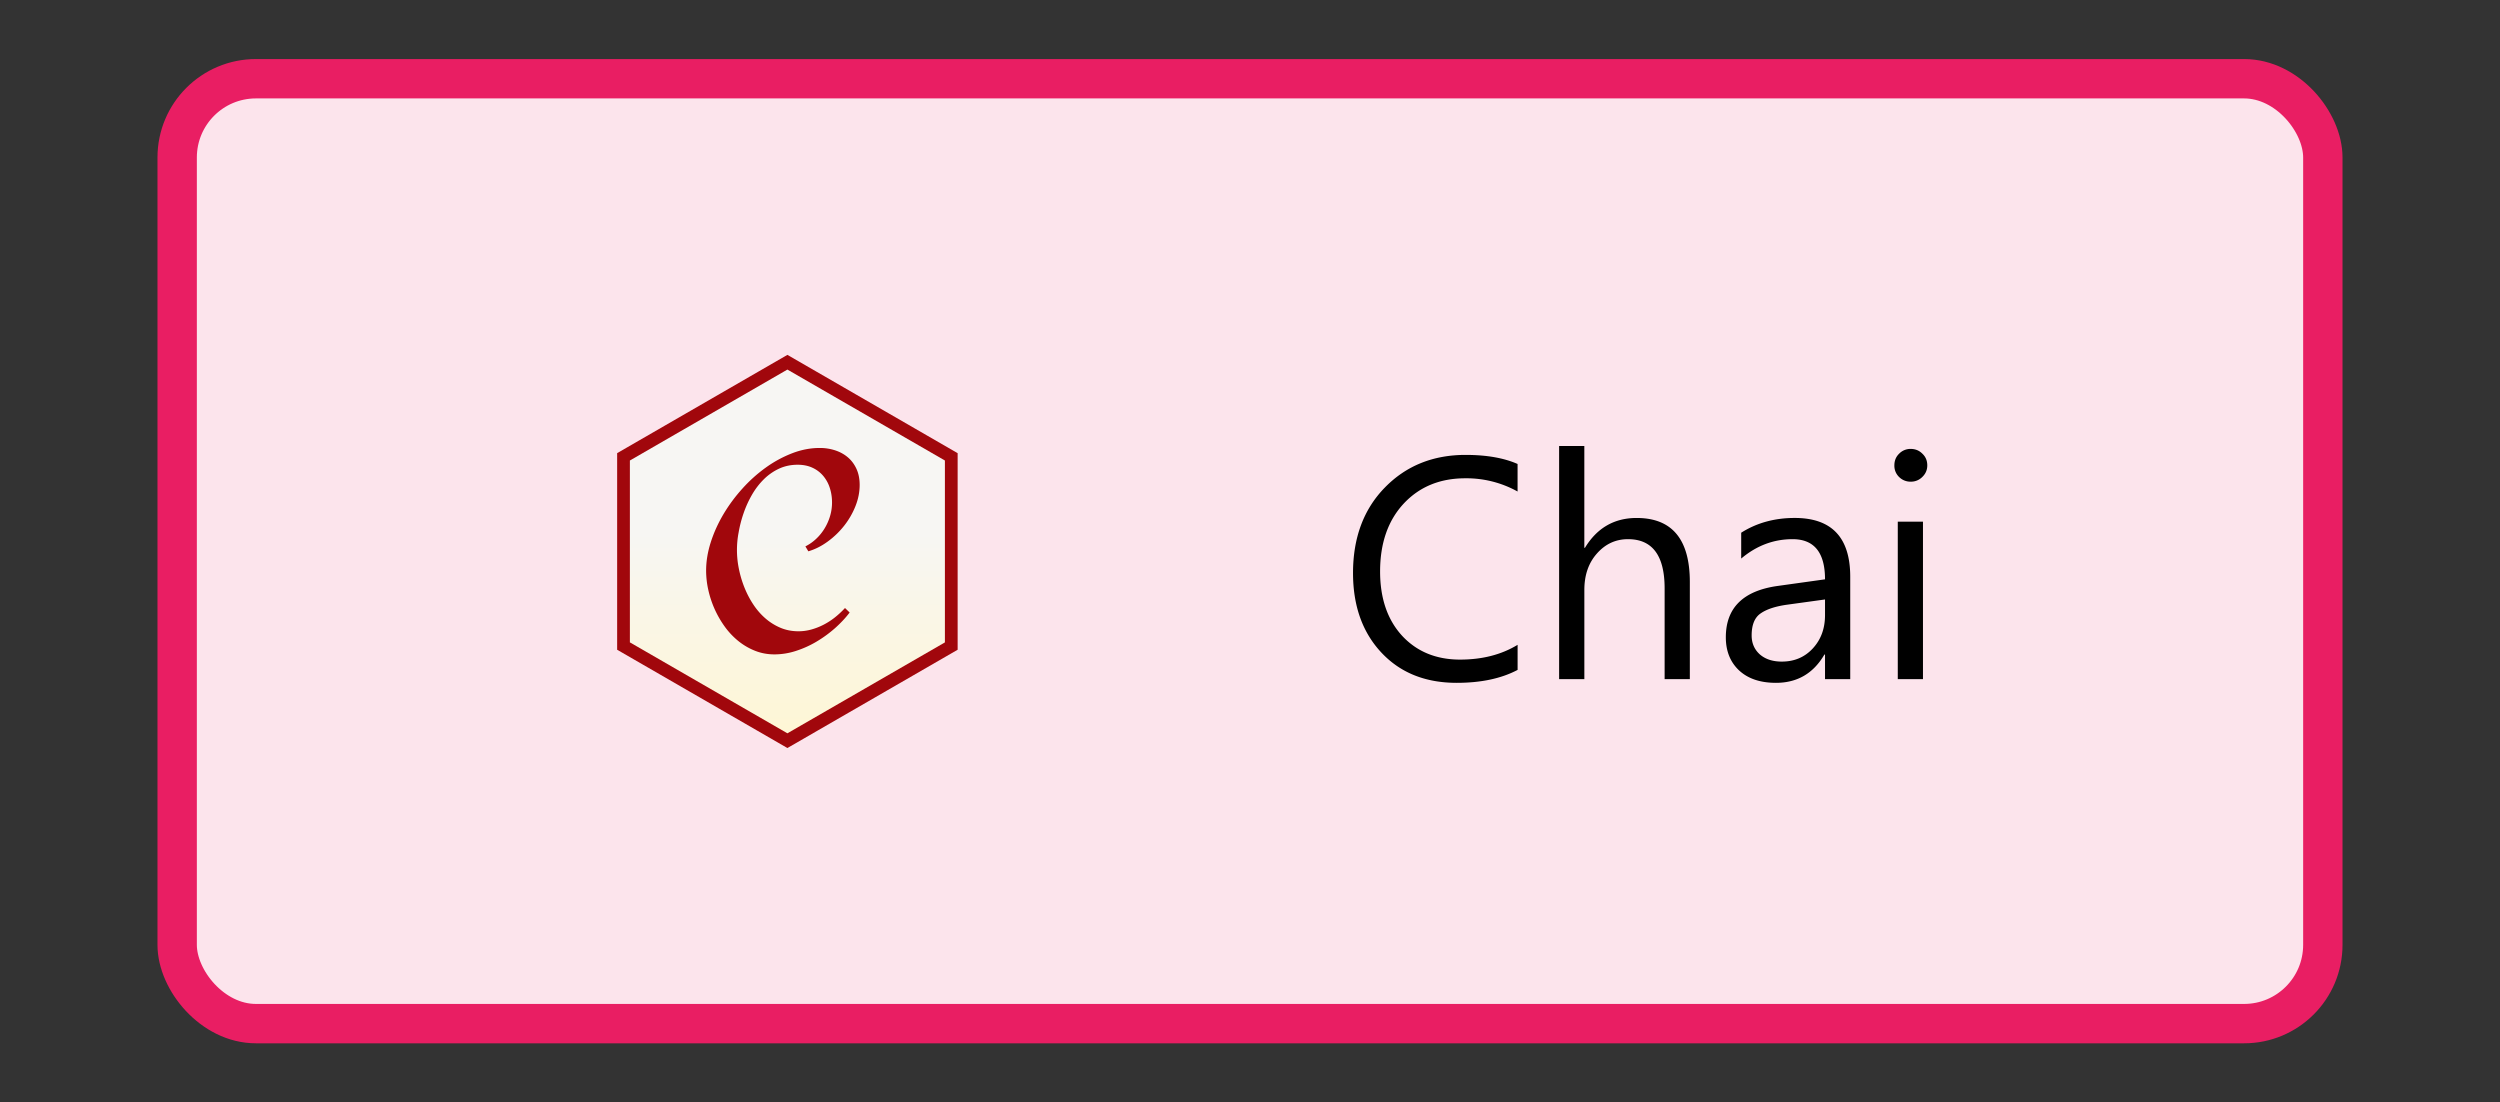<svg xmlns="http://www.w3.org/2000/svg" width="127" height="56" fill="none"><rect width="100%" height="100%" fill="#333333" stroke="none"/><rect width="109" height="48" x="9" y="4" fill="#FCE4EC" rx="4"/><g clip-path="url(#a)"><path fill="#A1070C" d="m32.1 32.575 7.9 4.561 7.9-4.561v-9.123l-7.9-4.56-7.9 4.56v9.123ZM40 38l-8.649-4.993V23.02L40 18.027l8.648 4.994v9.986L40 38Z"/><path fill="url(#b)" d="M31.998 23.394 40 18.774l8.001 4.62v9.24L40 37.252l-8.002-4.62v-9.239Z"/><path fill="#A1070C" d="M43.671 24.633c0 .363-.072.724-.215 1.082a3.992 3.992 0 0 1-.576.996 4.22 4.22 0 0 1-.835.802c-.315.23-.642.394-.981.494l-.15-.25c.201-.102.387-.232.55-.387.168-.158.312-.337.43-.534.12-.197.212-.41.276-.63.065-.22.097-.448.097-.677 0-.263-.038-.511-.114-.745a1.793 1.793 0 0 0-.337-.613 1.574 1.574 0 0 0-.548-.412c-.217-.1-.467-.15-.749-.15-.343 0-.659.067-.945.2a2.743 2.743 0 0 0-.774.541c-.229.227-.428.487-.598.781-.17.294-.311.604-.422.924a6.197 6.197 0 0 0-.255.978 4.749 4.749 0 0 0 .007 1.848c.063.318.154.63.272.931.119.303.267.594.445.867.176.272.38.511.612.716.23.204.491.37.774.491.284.122.593.183.927.183.23 0 .453-.032.67-.094.217-.061.427-.145.627-.25.201-.106.392-.23.57-.373.177-.142.343-.297.497-.465l.236.229c-.21.277-.46.543-.748.799-.29.255-.602.483-.935.68-.33.197-.683.355-1.05.473a3.542 3.542 0 0 1-1.084.175c-.349 0-.677-.06-.985-.182a3.25 3.25 0 0 1-.85-.495 3.799 3.799 0 0 1-.69-.73 5.063 5.063 0 0 1-.838-1.866 4.532 4.532 0 0 1-.111-.982c0-.463.077-.94.232-1.429.155-.489.37-.964.641-1.425a8.11 8.11 0 0 1 .964-1.307 7.42 7.42 0 0 1 1.196-1.075 6.002 6.002 0 0 1 1.34-.727c.465-.179.93-.268 1.393-.268a2.5 2.5 0 0 1 .802.125c.248.083.463.204.645.362.181.157.324.353.43.587.105.234.157.501.157.802Z"/></g><path fill="#000" d="M77.094 34.031c-.828.438-1.86.657-3.094.657-1.594 0-2.87-.514-3.828-1.54-.959-1.026-1.438-2.372-1.438-4.039 0-1.791.54-3.24 1.618-4.343 1.078-1.104 2.445-1.657 4.101-1.657 1.063 0 1.943.154 2.64.461v1.399a5.354 5.354 0 0 0-2.656-.672c-1.286 0-2.33.43-3.132 1.289-.797.86-1.196 2.008-1.196 3.445 0 1.365.373 2.453 1.118 3.266.75.807 1.731 1.21 2.945 1.21 1.125 0 2.099-.25 2.922-.75v1.274Zm8.75.469h-1.281v-4.61c0-1.666-.62-2.5-1.86-2.5-.625 0-1.15.243-1.578.727-.427.48-.64 1.096-.64 1.852V34.5h-1.282V22.656h1.281v5.172h.032c.614-1.01 1.49-1.515 2.625-1.515 1.802 0 2.703 1.085 2.703 3.257v4.93Zm8.148 0h-1.281v-1.25h-.031c-.558.958-1.378 1.438-2.461 1.438-.797 0-1.422-.211-1.875-.633-.448-.422-.672-.982-.672-1.68 0-1.495.88-2.365 2.64-2.61l2.399-.335c0-1.36-.55-2.04-1.648-2.04-.964 0-1.834.329-2.61.985v-1.313c.787-.5 1.693-.75 2.719-.75 1.88 0 2.82.995 2.82 2.985V34.5Zm-1.281-4.047-1.93.266c-.594.083-1.041.232-1.344.445-.302.208-.453.58-.453 1.117 0 .39.138.711.414.961.282.245.654.367 1.118.367.635 0 1.158-.221 1.57-.664.417-.448.625-1.013.625-1.695v-.797Zm4.352-5.984a.812.812 0 0 1-.586-.235.791.791 0 0 1-.243-.593c0-.24.081-.438.243-.594a.798.798 0 0 1 .585-.242c.235 0 .433.08.594.242.167.156.25.354.25.594 0 .229-.083.424-.25.586a.807.807 0 0 1-.594.242Zm.624 10.031h-1.28v-8h1.28v8Z"/><rect width="109" height="48" x="9" y="4" stroke="#E91E63" stroke-width="2" rx="4"/><defs><linearGradient id="b" x1="40" x2="40" y1="27.132" y2="37.253" gradientUnits="userSpaceOnUse"><stop stop-color="#F7F6F3"/><stop offset="1" stop-color="#FEF6D5"/></linearGradient><clipPath id="a"><path fill="#fff" d="M31.35 18h17.3v20h-17.3z"/></clipPath></defs></svg>